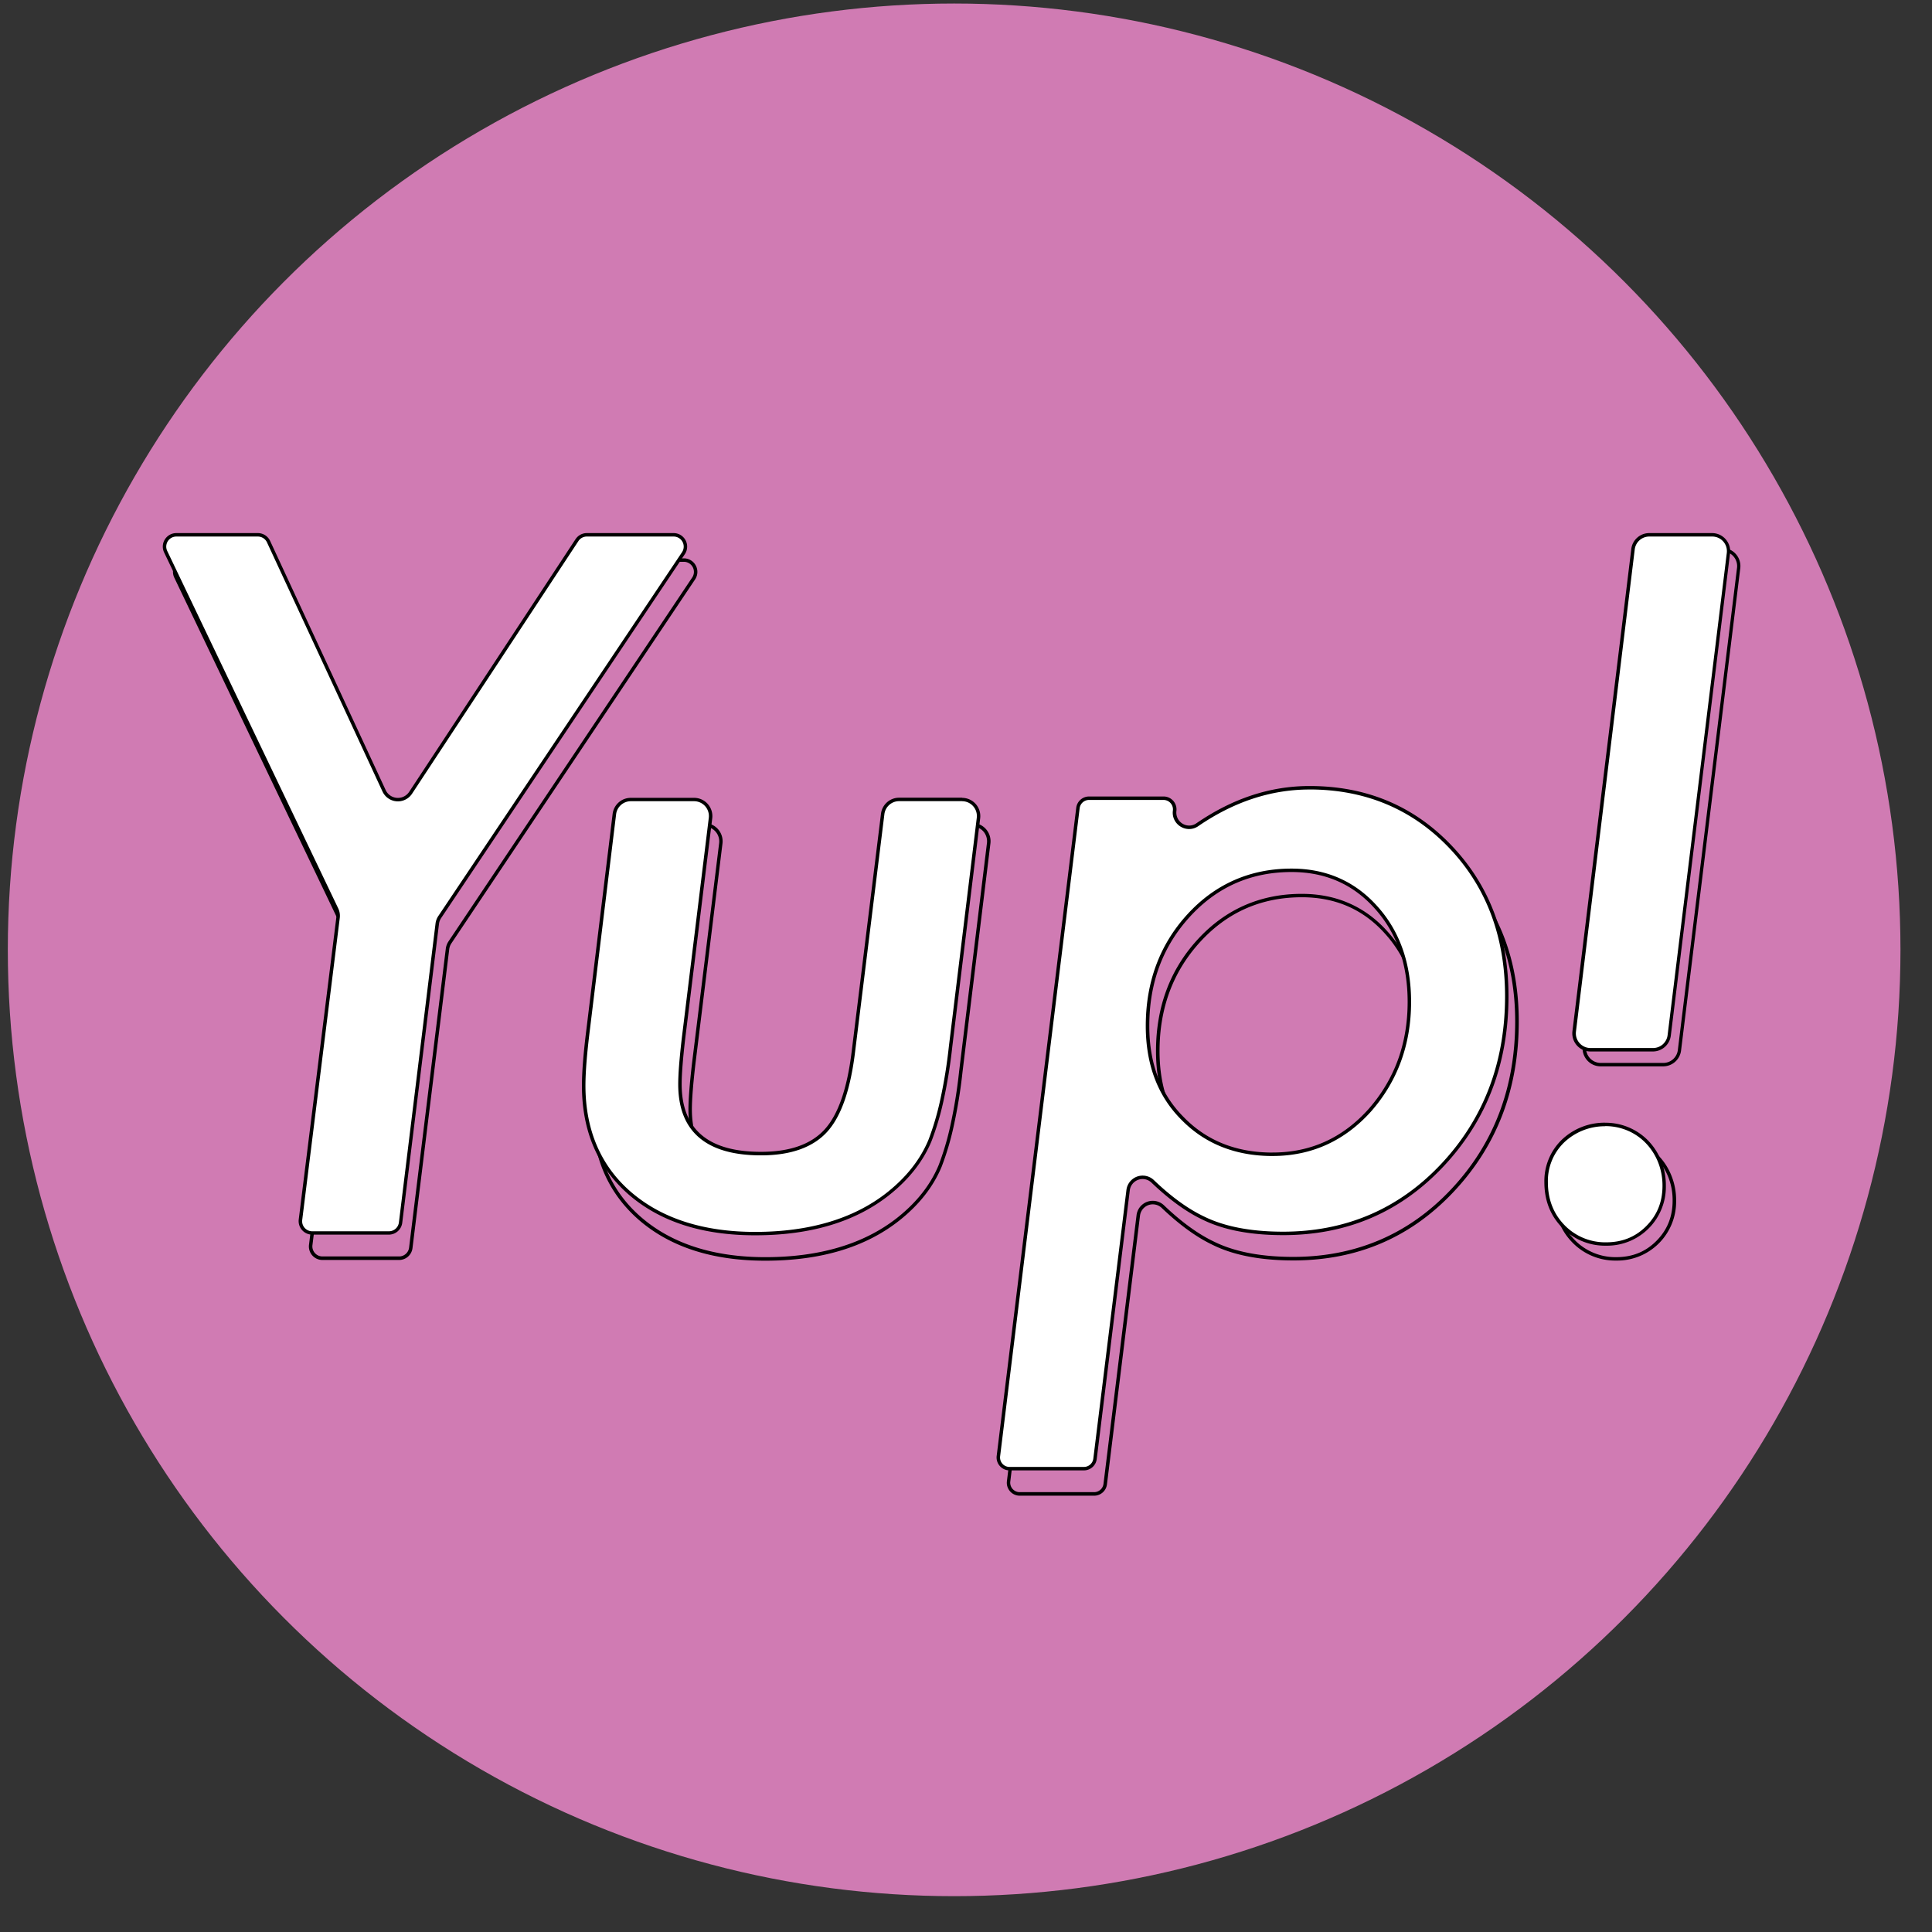 <svg
  xmlns="http://www.w3.org/2000/svg"
  xmlns:xlink="http://www.w3.org/1999/xlink"
  viewBox="0 0 1080 1080"
>
  <rect x="0" y="0" width="1080" height="1080" fill="#333333" stroke="none"/>
  <defs>
    <style>
      .cls-1 {
        fill: none;
      }
      .cls-2 {
        fill: #d07bb3;
        stroke-miterlimit: 10;
        stroke-width: 3px;
      }
      .cls-3 {
        clip-path: url(#clip-path);
      }
      .cls-4 {
        fill: #fff;
      }
    </style>
    <clipPath id="clip-path">
      <rect class="cls-1" x="91" y="298" width="882" height="538.08" />
    </clipPath>
  </defs>
  <g id="Circle"><circle class="cls-2" cx="533.37" cy="530.97" r="529" /></g>
  <g id="Yup_" data-name="Yup!">
    <g id="Artwork_36" data-name="Artwork 36">
      <g class="cls-3">
        <g class="cls-3">
          <path
            d="M382.28,314.05a5.63,5.63,0,0,1,4.67,8.77L250.74,526.21a9.6,9.6,0,0,0-1.54,4.13L228.68,697.42a5.63,5.63,0,0,1-5.58,4.94H180.24a5.63,5.63,0,0,1-5.58-6.33l21-168.88a9.41,9.41,0,0,0-.86-5.27L99.21,322.12a5.63,5.63,0,0,1,5.07-8.07h45.59a5.64,5.64,0,0,1,5.1,3.26l64.56,139.28a9.48,9.48,0,0,0,16.52,1.23L329.1,316.58a5.6,5.6,0,0,1,4.69-2.53h48.49m0-1.93H333.79a7.54,7.54,0,0,0-6.3,3.4L234.44,456.76a7.54,7.54,0,0,1-13.15-1L156.72,316.5a7.56,7.56,0,0,0-6.85-4.38H104.28A7.56,7.56,0,0,0,97.47,323l95.58,199.76a7.54,7.54,0,0,1,.68,4.21l-21,168.88a7.56,7.56,0,0,0,7.5,8.49H223.1a7.55,7.55,0,0,0,7.49-6.64l20.53-167.08a7.52,7.52,0,0,1,1.22-3.29L388.56,323.9a7.57,7.57,0,0,0-6.28-11.78"
          />
          <path
            class="cls-4"
            d="M174.52,689.2a6.6,6.6,0,0,1-6.54-7.41l21-168.88a8.56,8.56,0,0,0-.77-4.73L92.62,308.41A6.6,6.6,0,0,1,98.56,299h45.59a6.62,6.62,0,0,1,6,3.82l64.56,139.28a8.52,8.52,0,0,0,14.84,1.11l93-141.24a6.56,6.56,0,0,1,5.5-3h48.49A6.6,6.6,0,0,1,382,309.24L245.83,512.62a8.46,8.46,0,0,0-1.38,3.71L223.92,683.41a6.6,6.6,0,0,1-6.54,5.79Z"
          />
          <path
            d="M376.57,299.93a5.63,5.63,0,0,1,4.67,8.77L245,512.09a9.55,9.55,0,0,0-1.53,4.12L223,683.29a5.63,5.63,0,0,1-5.58,5H174.52a5.63,5.63,0,0,1-5.58-6.33l21-168.88a9.57,9.57,0,0,0-.86-5.27L93.49,308a5.63,5.63,0,0,1,5.07-8.07h45.59a5.64,5.64,0,0,1,5.1,3.26l64.57,139.28a9.48,9.48,0,0,0,16.52,1.23l93-141.24a5.6,5.6,0,0,1,4.69-2.53h48.5m0-1.93h-48.5a7.56,7.56,0,0,0-6.3,3.4l-93,141.24a7.54,7.54,0,0,1-13.15-1L151,302.38a7.56,7.56,0,0,0-6.85-4.38H98.56a7.56,7.56,0,0,0-6.81,10.83l95.59,199.76a7.63,7.63,0,0,1,.68,4.21L167,681.67a7.57,7.57,0,0,0,7.5,8.5h42.86a7.56,7.56,0,0,0,7.5-6.64L245.4,516.45a7.61,7.61,0,0,1,1.23-3.29L382.84,309.77A7.56,7.56,0,0,0,376.57,298"
          />
          <path
            d="M543.52,462a8.24,8.24,0,0,1,6.19,2.79,8.32,8.32,0,0,1,2,6.5L536.15,598.91a280.36,280.36,0,0,1-5,30.74,151.33,151.33,0,0,1-6.49,21.77c-4.58,11-12.4,20.88-23.23,29.42-18.49,14.54-43.24,21.92-73.57,21.92-28.79,0-52.07-7.44-69.19-22.12S333,645.79,333,621c0-3.83.21-8.39.63-13.55s1.05-11.2,1.89-17.93l14.62-120.18a8.29,8.29,0,0,1,8.22-7.28h35.43a8.28,8.28,0,0,1,8.21,9.3L386.88,594.08c-.67,5.76-1.19,10.86-1.52,15.17s-.52,8-.52,10.94c0,26.37,15.58,39.74,46.28,39.74,16.54,0,29-4.4,36.9-13.06s13.13-23.6,15.7-44.71l16.39-132.88a8.28,8.28,0,0,1,8.21-7.27h35.2m0-1.93h-35.2a10.21,10.21,0,0,0-10.13,9L481.81,601.92Q478,633.14,466.6,645.57T431.12,658q-44.34,0-44.35-37.81c0-2.87.17-6.47.51-10.78s.84-9.35,1.52-15.1l15.07-122.77a10.21,10.21,0,0,0-10.13-11.46H358.31a10.22,10.22,0,0,0-10.14,9L333.55,589.23q-1.26,10.15-1.9,18T331,621q0,38.32,26.36,61.15,26.36,22.59,70.45,22.59,46.38,0,74.76-22.33,16.73-13.2,23.82-30.2A154.54,154.54,0,0,0,533,630.09a281.13,281.13,0,0,0,5.07-31l15.58-127.59a10.21,10.21,0,0,0-10.13-11.46"
          />
          <path
            class="cls-4"
            d="M422.11,689.6c-29,0-52.52-7.52-69.82-22.35s-26-35.29-26-60.42c0-3.86.21-8.44.63-13.63s1.05-11.21,1.9-18l14.61-120.18a9.26,9.26,0,0,1,9.18-8.13H388a9.24,9.24,0,0,1,9.17,10.38L382.13,580.07c-.68,5.74-1.19,10.84-1.53,15.14s-.51,7.95-.51,10.86c0,25.73,15.25,38.77,45.32,38.77,16.26,0,28.43-4.29,36.19-12.75s12.9-23.26,15.45-44.18L493.43,455a9.26,9.26,0,0,1,9.17-8.12h35.2A9.25,9.25,0,0,1,547,457.3L531.4,584.89a281.55,281.55,0,0,1-5.06,30.86,152.94,152.94,0,0,1-6.54,21.93c-4.64,11.12-12.56,21.15-23.52,29.8-18.66,14.68-43.62,22.12-74.17,22.12"
          />
          <path
            d="M537.8,447.88a8.28,8.28,0,0,1,8.22,9.3L530.44,584.79a280.57,280.57,0,0,1-5,30.74,152.56,152.56,0,0,1-6.48,21.76c-4.59,11-12.4,20.88-23.24,29.43-18.49,14.54-43.24,21.92-73.57,21.92-28.79,0-52.07-7.45-69.19-22.12s-25.69-34.85-25.69-59.69c0-3.84.22-8.4.63-13.55s1.05-11.21,1.89-17.94l14.62-120.17a8.3,8.3,0,0,1,8.22-7.29H388a8.3,8.3,0,0,1,8.22,9.3L381.17,580c-.68,5.76-1.19,10.86-1.53,15.17s-.51,8-.51,10.94c0,26.36,15.57,39.74,46.28,39.74,16.54,0,28.95-4.4,36.9-13.06S475.44,609.15,478,588l16.38-132.87a8.29,8.29,0,0,1,8.21-7.28h35.2m0-1.93H502.6a10.22,10.22,0,0,0-10.13,9L476.09,587.8q-3.79,31.2-15.2,43.64t-35.48,12.44q-44.36,0-44.35-37.81c0-2.88.17-6.47.51-10.79s.84-9.34,1.52-15.1l15.06-122.76A10.22,10.22,0,0,0,388,446H352.59a10.21,10.21,0,0,0-10.13,9L327.84,575.11q-1.27,10.15-1.9,18t-.64,13.7q0,38.31,26.36,61.15,26.35,22.59,70.45,22.58,46.38,0,74.76-22.32Q513.6,655,520.7,638A154.31,154.31,0,0,0,527.29,616a283.1,283.1,0,0,0,5.06-31l15.58-127.6A10.21,10.21,0,0,0,537.8,446"
          />
          <path
            d="M737.68,455.44c31.13,0,57.42,11,78.11,32.73S847,537.78,847,571c0,37-12,68.52-35.81,93.81-23.55,25.08-53.25,37.8-88.27,37.8-17.9,0-32.74-2.84-44.14-8.46-8.87-4.2-18.31-11-28.06-20.34a9.12,9.12,0,0,0-15.38,5.47l-18.48,150.2a5.28,5.28,0,0,1-5.24,4.64H570a5.29,5.29,0,0,1-5.24-5.94l44.47-362.28a5.29,5.29,0,0,1,5.24-4.64h41.63a5.28,5.28,0,0,1,5.23,6,9,9,0,0,0,2.21,7.14,9.19,9.19,0,0,0,6.88,3.13,9,9,0,0,0,5.13-1.62c19.79-13.59,40.69-20.48,62.11-20.48m-20.61,204.9c21.76,0,40.32-8.41,55.18-25,14.78-16.86,22.27-37.44,22.27-61.16,0-21.53-6.31-39.47-18.73-53.3-12.49-14.06-28.67-21.2-48.07-21.2-23.1,0-42.68,8.58-58.2,25.49S646.21,563,646.21,587.61c0,21.58,6.67,39.2,19.81,52.35,13.15,13.52,30.33,20.38,51.05,20.38m20.61-206.83q-32.89,0-63.2,20.82a7.11,7.11,0,0,1-4,1.28,7.23,7.23,0,0,1-7.17-8.1v-.06a7.22,7.22,0,0,0-7.16-8.09H614.49a7.22,7.22,0,0,0-7.16,6.34L562.87,828a7.22,7.22,0,0,0,7.15,8.1h41.62a7.21,7.21,0,0,0,7.16-6.34l18.47-150.19a7.2,7.2,0,0,1,12.14-4.32q14.93,14.24,28.56,20.69,17.53,8.64,45,8.65,53.59,0,89.68-38.41Q849,627.51,849,571q0-50.87-31.76-84.2t-79.51-33.32m-20.61,204.9q-30.42,0-49.67-19.79-19.26-19.29-19.26-51,0-36.29,22.81-61.15t56.77-24.87q28.37,0,46.63,20.55,18.24,20.31,18.24,52,0,35-21.79,59.89Q749,658.41,717.07,658.41"
          />
          <path
            class="cls-4"
            d="M564.31,821a6.26,6.26,0,0,1-6.2-7l44.47-362.28a6.24,6.24,0,0,1,6.19-5.49h41.64a6.25,6.25,0,0,1,6.19,7,8.09,8.09,0,0,0,2,6.44,8.27,8.27,0,0,0,6.17,2.8,8,8,0,0,0,4.58-1.45c20-13.7,41-20.65,62.65-20.65,31.41,0,57.93,11.11,78.82,33s31.49,50,31.49,83.52c0,37.22-12.14,69-36.07,94.48-23.75,25.28-53.68,38.1-89,38.1-18,0-33-2.87-44.54-8.54-9-4.25-18.5-11.15-28.32-20.53a8.16,8.16,0,0,0-13.76,4.9L612.13,815.5a6.26,6.26,0,0,1-6.2,5.49ZM722,486.51c-22.82,0-42.15,8.47-57.48,25.18s-23.06,37.48-23.06,61.8c0,21.32,6.57,38.71,19.54,51.69,13,13.31,29.9,20.07,50.35,20.07,21.48,0,39.79-8.3,54.45-24.68,14.63-16.69,22-37.05,22-60.53,0-21.29-6.22-39-18.49-52.66-12.3-13.85-28.23-20.87-47.35-20.87"
          />
          <path
            d="M732,441.32c31.14,0,57.42,11,78.12,32.72s31.22,49.62,31.22,82.86c0,37-12,68.53-35.8,93.82-23.56,25.08-53.26,37.8-88.27,37.8-17.91,0-32.75-2.84-44.15-8.47-8.87-4.19-18.31-11-28.06-20.34a9.13,9.13,0,0,0-15.38,5.48L611.17,815.38a5.29,5.29,0,0,1-5.24,4.64H564.31a5.24,5.24,0,0,1-3.95-1.78,5.31,5.31,0,0,1-1.29-4.15l44.46-362.28a5.3,5.3,0,0,1,5.24-4.64h41.64a5.29,5.29,0,0,1,5.23,6,9,9,0,0,0,2.2,7.14,9.21,9.21,0,0,0,6.89,3.13,9,9,0,0,0,5.12-1.62c19.8-13.59,40.69-20.48,62.11-20.48M711.35,646.21c21.76,0,40.32-8.41,55.18-25,14.78-16.87,22.28-37.44,22.28-61.16,0-21.53-6.31-39.47-18.74-53.3-12.49-14.07-28.66-21.2-48.07-21.2-23.1,0-42.68,8.58-58.19,25.49s-23.32,37.89-23.32,62.46c0,21.58,6.67,39.2,19.81,52.35,13.15,13.52,30.33,20.37,51.05,20.37M732,439.39q-32.88,0-63.2,20.82a7.08,7.08,0,0,1-4,1.28,7.24,7.24,0,0,1-7.18-8.11v-.05a7.22,7.22,0,0,0-7.15-8.09H608.77a7.21,7.21,0,0,0-7.15,6.34L557.15,813.86a7.22,7.22,0,0,0,7.16,8.09h41.62a7.2,7.2,0,0,0,7.15-6.33l18.48-150.19a7.19,7.19,0,0,1,12.13-4.32q14.92,14.24,28.57,20.69,17.52,8.64,45,8.65,53.6,0,89.67-38.41,36.33-38.67,36.33-95.14,0-50.86-31.75-84.19T732,439.39m-20.61,204.9q-30.4,0-49.67-19.8-19.26-19.28-19.26-51,0-36.29,22.81-61.15T722,487.47q28.38,0,46.63,20.55,18.24,20.31,18.25,52,0,35-21.8,59.89-21.8,24.36-53.73,24.36"
          />
          <path
            d="M962.89,308.25a8.19,8.19,0,0,1,8.12,9.19L937.92,587a8.18,8.18,0,0,1-8.11,7.18h-35a8.18,8.18,0,0,1-8.11-9.18L919.5,315.45a8.19,8.19,0,0,1,8.12-7.2h35.27M903,637.84a31.44,31.44,0,0,1,22.7,9.44,33.19,33.19,0,0,1,6.82,10.55A34.91,34.91,0,0,1,935,671.18c0,9-3,16.38-9.06,22.49s-13.45,9.08-22.46,9.08a31.73,31.73,0,0,1-23.2-9.57c-6.2-6.36-9.34-14.45-9.34-24A29.94,29.94,0,0,1,880,647a32.89,32.89,0,0,1,23-9.13m59.91-331.52H927.62a10.11,10.11,0,0,0-10,8.89L884.73,584.76a10.12,10.12,0,0,0,10,11.34h35a10.1,10.1,0,0,0,10-8.88l33.09-269.55a10.11,10.11,0,0,0-10-11.35M903,635.91a34.63,34.63,0,0,0-24.32,9.64,32.1,32.1,0,0,0-9.64,23.6q0,15.23,9.89,25.38a33.45,33.45,0,0,0,24.58,10.14,32.91,32.91,0,0,0,33.45-33.49,36.55,36.55,0,0,0-2.66-14.08,34.74,34.74,0,0,0-7.22-11.17,33,33,0,0,0-10.77-7.36A33.51,33.51,0,0,0,903,635.91"
          />
          <path
            class="cls-4"
            d="M897.78,695.39a32.66,32.66,0,0,1-23.9-9.87c-6.37-6.54-9.61-14.85-9.61-24.69a31.33,31.33,0,0,1,9.35-22.92,33.84,33.84,0,0,1,23.65-9.36,32.51,32.51,0,0,1,12.92,2.59,32.14,32.14,0,0,1,10.46,7.14,34,34,0,0,1,7,10.86,35.85,35.85,0,0,1,2.59,13.72,31.94,31.94,0,0,1-32.48,32.53m-8.73-108.58A9.16,9.16,0,0,1,880,576.55L912.83,307A9.16,9.16,0,0,1,921.9,299h35.28a9.16,9.16,0,0,1,9.07,10.27L933.16,578.78a9.15,9.15,0,0,1-9.07,8Z"
          />
          <path
            d="M957.18,299.93a8.18,8.18,0,0,1,8.11,9.19L932.2,578.66a8.18,8.18,0,0,1-8.11,7.19h-35a8.19,8.19,0,0,1-8.12-9.18l32.86-269.55a8.18,8.18,0,0,1,8.11-7.19h35.28M897.27,629.51A31.53,31.53,0,0,1,909.81,632,30.94,30.94,0,0,1,920,639a33,33,0,0,1,6.82,10.55,34.91,34.91,0,0,1,2.52,13.35c0,9-3,16.38-9.07,22.49s-13.45,9.07-22.45,9.07a31.7,31.7,0,0,1-23.2-9.56c-6.2-6.36-9.34-14.45-9.34-24a30,30,0,0,1,9-22.19,32.94,32.94,0,0,1,23-9.13M957.18,298H921.9a10.1,10.1,0,0,0-10,8.89L879,576.44a10.1,10.1,0,0,0,10,11.34h35a10.12,10.12,0,0,0,10-8.88l33.09-269.55a10.11,10.11,0,0,0-10-11.35M897.27,627.59a34.61,34.61,0,0,0-24.33,9.64,32.13,32.13,0,0,0-9.63,23.6q0,15.23,9.88,25.37a33.46,33.46,0,0,0,24.59,10.15,32.91,32.91,0,0,0,33.45-33.49,36.78,36.78,0,0,0-2.66-14.09,34.83,34.83,0,0,0-7.23-11.16,33.31,33.31,0,0,0-24.07-10"
          />
        </g>
      </g>
    </g>
  </g>
</svg>
